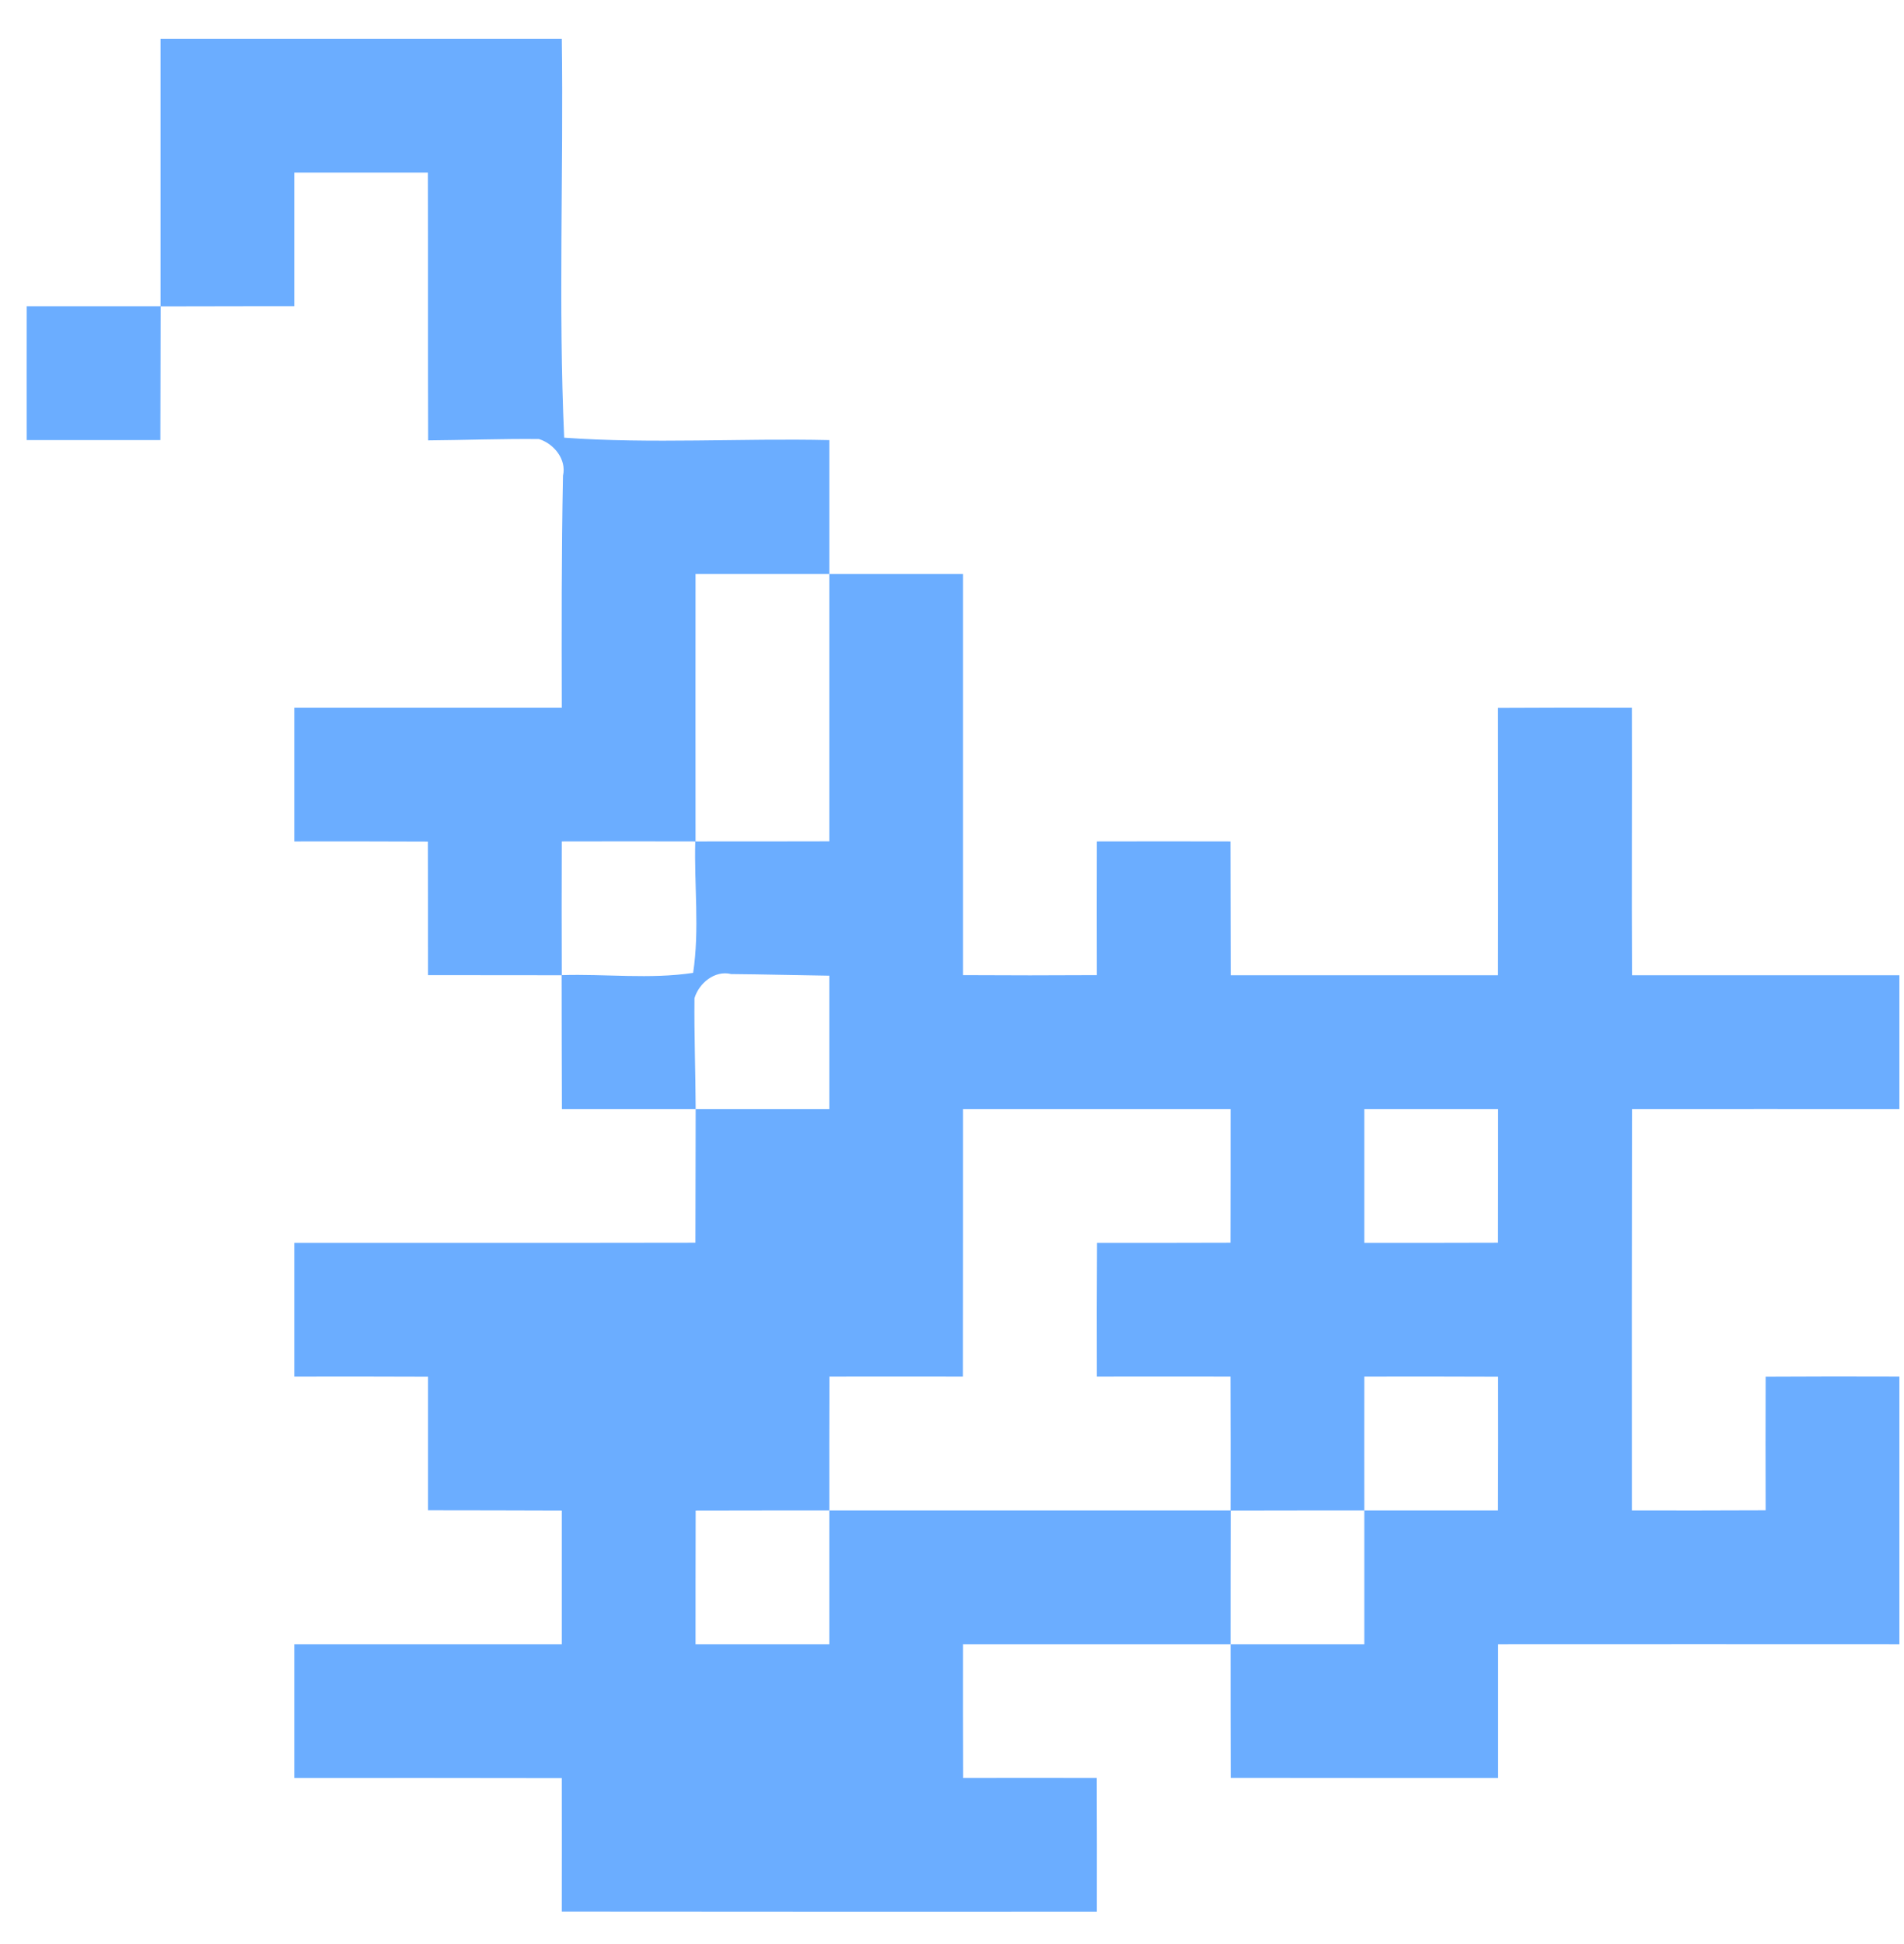 ﻿<?xml version="1.0" encoding="utf-8"?>
<svg version="1.1" xmlns:xlink="http://www.w3.org/1999/xlink" width="48px" height="49px" xmlns="http://www.w3.org/2000/svg">
  <g transform="matrix(1 0 0 1 -686 -44 )">
    <path d="M 4.047 7.721  C 4.047 5.472  4.047 3.226  4.047 0.977  C 7.419 0.973  10.791 0.98  14.163 0.977  C 14.21 4.325  14.072 7.691  14.223 11.032  C 16.439 11.191  18.678 11.042  20.907 11.093  C 20.907 12.216  20.907 13.342  20.907 14.465  C 19.781 14.465  18.658 14.465  17.535 14.465  C 17.532 16.714  17.535 18.963  17.535 21.209  C 18.658 21.209  19.781 21.209  20.907 21.206  C 20.907 18.96  20.907 16.714  20.907 14.465  C 22.03 14.465  23.153 14.465  24.279 14.465  C 24.279 17.837  24.279 21.206  24.279 24.578  C 25.402 24.585  26.525 24.585  27.651 24.578  C 27.648 23.455  27.648 22.332  27.651 21.209  C 28.774 21.206  29.897 21.206  31.02 21.209  C 31.02 22.332  31.027 23.455  31.027 24.581  C 33.272 24.581  35.518 24.581  37.764 24.581  C 37.771 22.332  37.764 20.086  37.764 17.841  C 38.89 17.834  40.013 17.834  41.14 17.837  C 41.146 20.086  41.133 22.332  41.143 24.581  C 43.389 24.581  45.635 24.581  47.884 24.581  C 47.884 25.704  47.884 26.831  47.884 27.953  C 45.635 27.953  43.389 27.95  41.143 27.953  C 41.14 31.326  41.136 34.698  41.14 38.07  C 42.262 38.073  43.389 38.07  44.512 38.066  C 44.508 36.943  44.508 35.824  44.512 34.701  C 45.635 34.694  46.757 34.694  47.884 34.698  C 47.884 36.947  47.884 39.193  47.884 41.442  C 44.512 41.442  41.14 41.438  37.767 41.442  C 37.767 42.565  37.767 43.688  37.767 44.814  C 35.518 44.814  33.272 44.814  31.027 44.811  C 31.023 43.688  31.023 42.565  31.023 41.442  C 32.146 41.442  33.269 41.442  34.395 41.442  C 34.395 40.316  34.395 39.193  34.395 38.07  C 35.518 38.07  36.641 38.07  37.764 38.07  C 37.767 36.947  37.771 35.824  37.767 34.701  C 36.645 34.698  35.522 34.694  34.395 34.698  C 34.395 35.821  34.392 36.947  34.395 38.07  C 33.272 38.07  32.146 38.07  31.027 38.073  C 31.023 39.196  31.023 40.319  31.023 41.442  C 28.774 41.442  26.528 41.442  24.279 41.442  C 24.276 42.565  24.279 43.688  24.282 44.814  C 25.405 44.811  26.525 44.814  27.648 44.814  C 27.651 45.937  27.655 47.063  27.651 48.186  C 23.153 48.189  18.658 48.186  14.163 48.183  C 14.166 47.06  14.163 45.937  14.163 44.817  C 11.914 44.811  9.664 44.814  7.419 44.814  C 7.419 43.691  7.419 42.565  7.419 41.442  C 9.664 41.442  11.914 41.442  14.163 41.442  C 14.163 40.316  14.163 39.196  14.163 38.073  C 13.037 38.07  11.914 38.066  10.791 38.066  C 10.791 36.943  10.791 35.821  10.791 34.701  C 9.664 34.698  8.542 34.694  7.419 34.698  C 7.419 33.571  7.419 32.448  7.419 31.326  C 10.791 31.322  14.159 31.329  17.532 31.322  C 17.535 30.199  17.535 29.076  17.538 27.953  C 18.661 27.953  19.784 27.953  20.907 27.953  C 20.907 26.831  20.907 25.711  20.907 24.592  C 20.081 24.581  19.258 24.558  18.432 24.551  C 18.017 24.45  17.623 24.78  17.508 25.158  C 17.498 26.089  17.535 27.023  17.538 27.953  C 16.415 27.953  15.289 27.953  14.166 27.953  C 14.163 26.831  14.159 25.708  14.159 24.581  C 13.037 24.581  11.914 24.578  10.791 24.578  C 10.791 23.455  10.791 22.332  10.787 21.213  C 9.664 21.209  8.542 21.206  7.419 21.209  C 7.419 20.083  7.419 18.96  7.419 17.837  C 9.664 17.837  11.914 17.837  14.163 17.837  C 14.159 15.888  14.153 13.939  14.193 11.99  C 14.288 11.575  13.96 11.181  13.586 11.066  C 12.652 11.056  11.725 11.093  10.794 11.1  C 10.787 8.851  10.794 6.598  10.787 4.349  C 9.664 4.349  8.542 4.349  7.419 4.349  C 7.419 5.472  7.419 6.595  7.419 7.718  C 6.296 7.721  5.173 7.721  4.05 7.724  C 4.047 8.847  4.047 9.97  4.043 11.093  C 2.92 11.093  1.797 11.093  0.674 11.093  C 0.674 9.967  0.671 8.844  0.674 7.721  C 1.797 7.721  2.92 7.721  4.047 7.721  Z M 17.528 21.209  C 16.405 21.206  15.286 21.206  14.163 21.209  C 14.159 22.332  14.159 23.455  14.163 24.578  C 15.265 24.544  16.382 24.686  17.474 24.521  C 17.639 23.428  17.498 22.312  17.528 21.209  Z M 31.023 27.953  C 28.774 27.953  26.528 27.953  24.279 27.953  C 24.279 30.203  24.279 32.448  24.276 34.698  C 23.153 34.694  22.03 34.698  20.91 34.698  C 20.907 35.821  20.904 36.947  20.907 38.07  C 24.279 38.07  27.651 38.07  31.023 38.07  C 31.027 36.943  31.023 35.821  31.02 34.698  C 29.897 34.694  28.774 34.698  27.651 34.698  C 27.648 33.575  27.648 32.448  27.655 31.326  C 28.774 31.326  29.897 31.326  31.02 31.322  C 31.023 30.199  31.023 29.076  31.023 27.953  Z M 37.767 27.953  C 36.641 27.953  35.518 27.953  34.395 27.953  C 34.395 29.076  34.395 30.203  34.395 31.326  C 35.518 31.326  36.641 31.326  37.764 31.322  C 37.767 30.199  37.767 29.076  37.767 27.953  Z M 20.907 38.07  C 19.784 38.07  18.658 38.07  17.538 38.073  C 17.535 39.196  17.535 40.319  17.535 41.442  C 18.658 41.442  19.781 41.442  20.907 41.442  C 20.907 40.316  20.907 39.193  20.907 38.07  Z " fill-rule="nonzero" fill="#6badff" stroke="none" transform="matrix(1 0 0 1 686 44 )" />
  </g>
</svg>